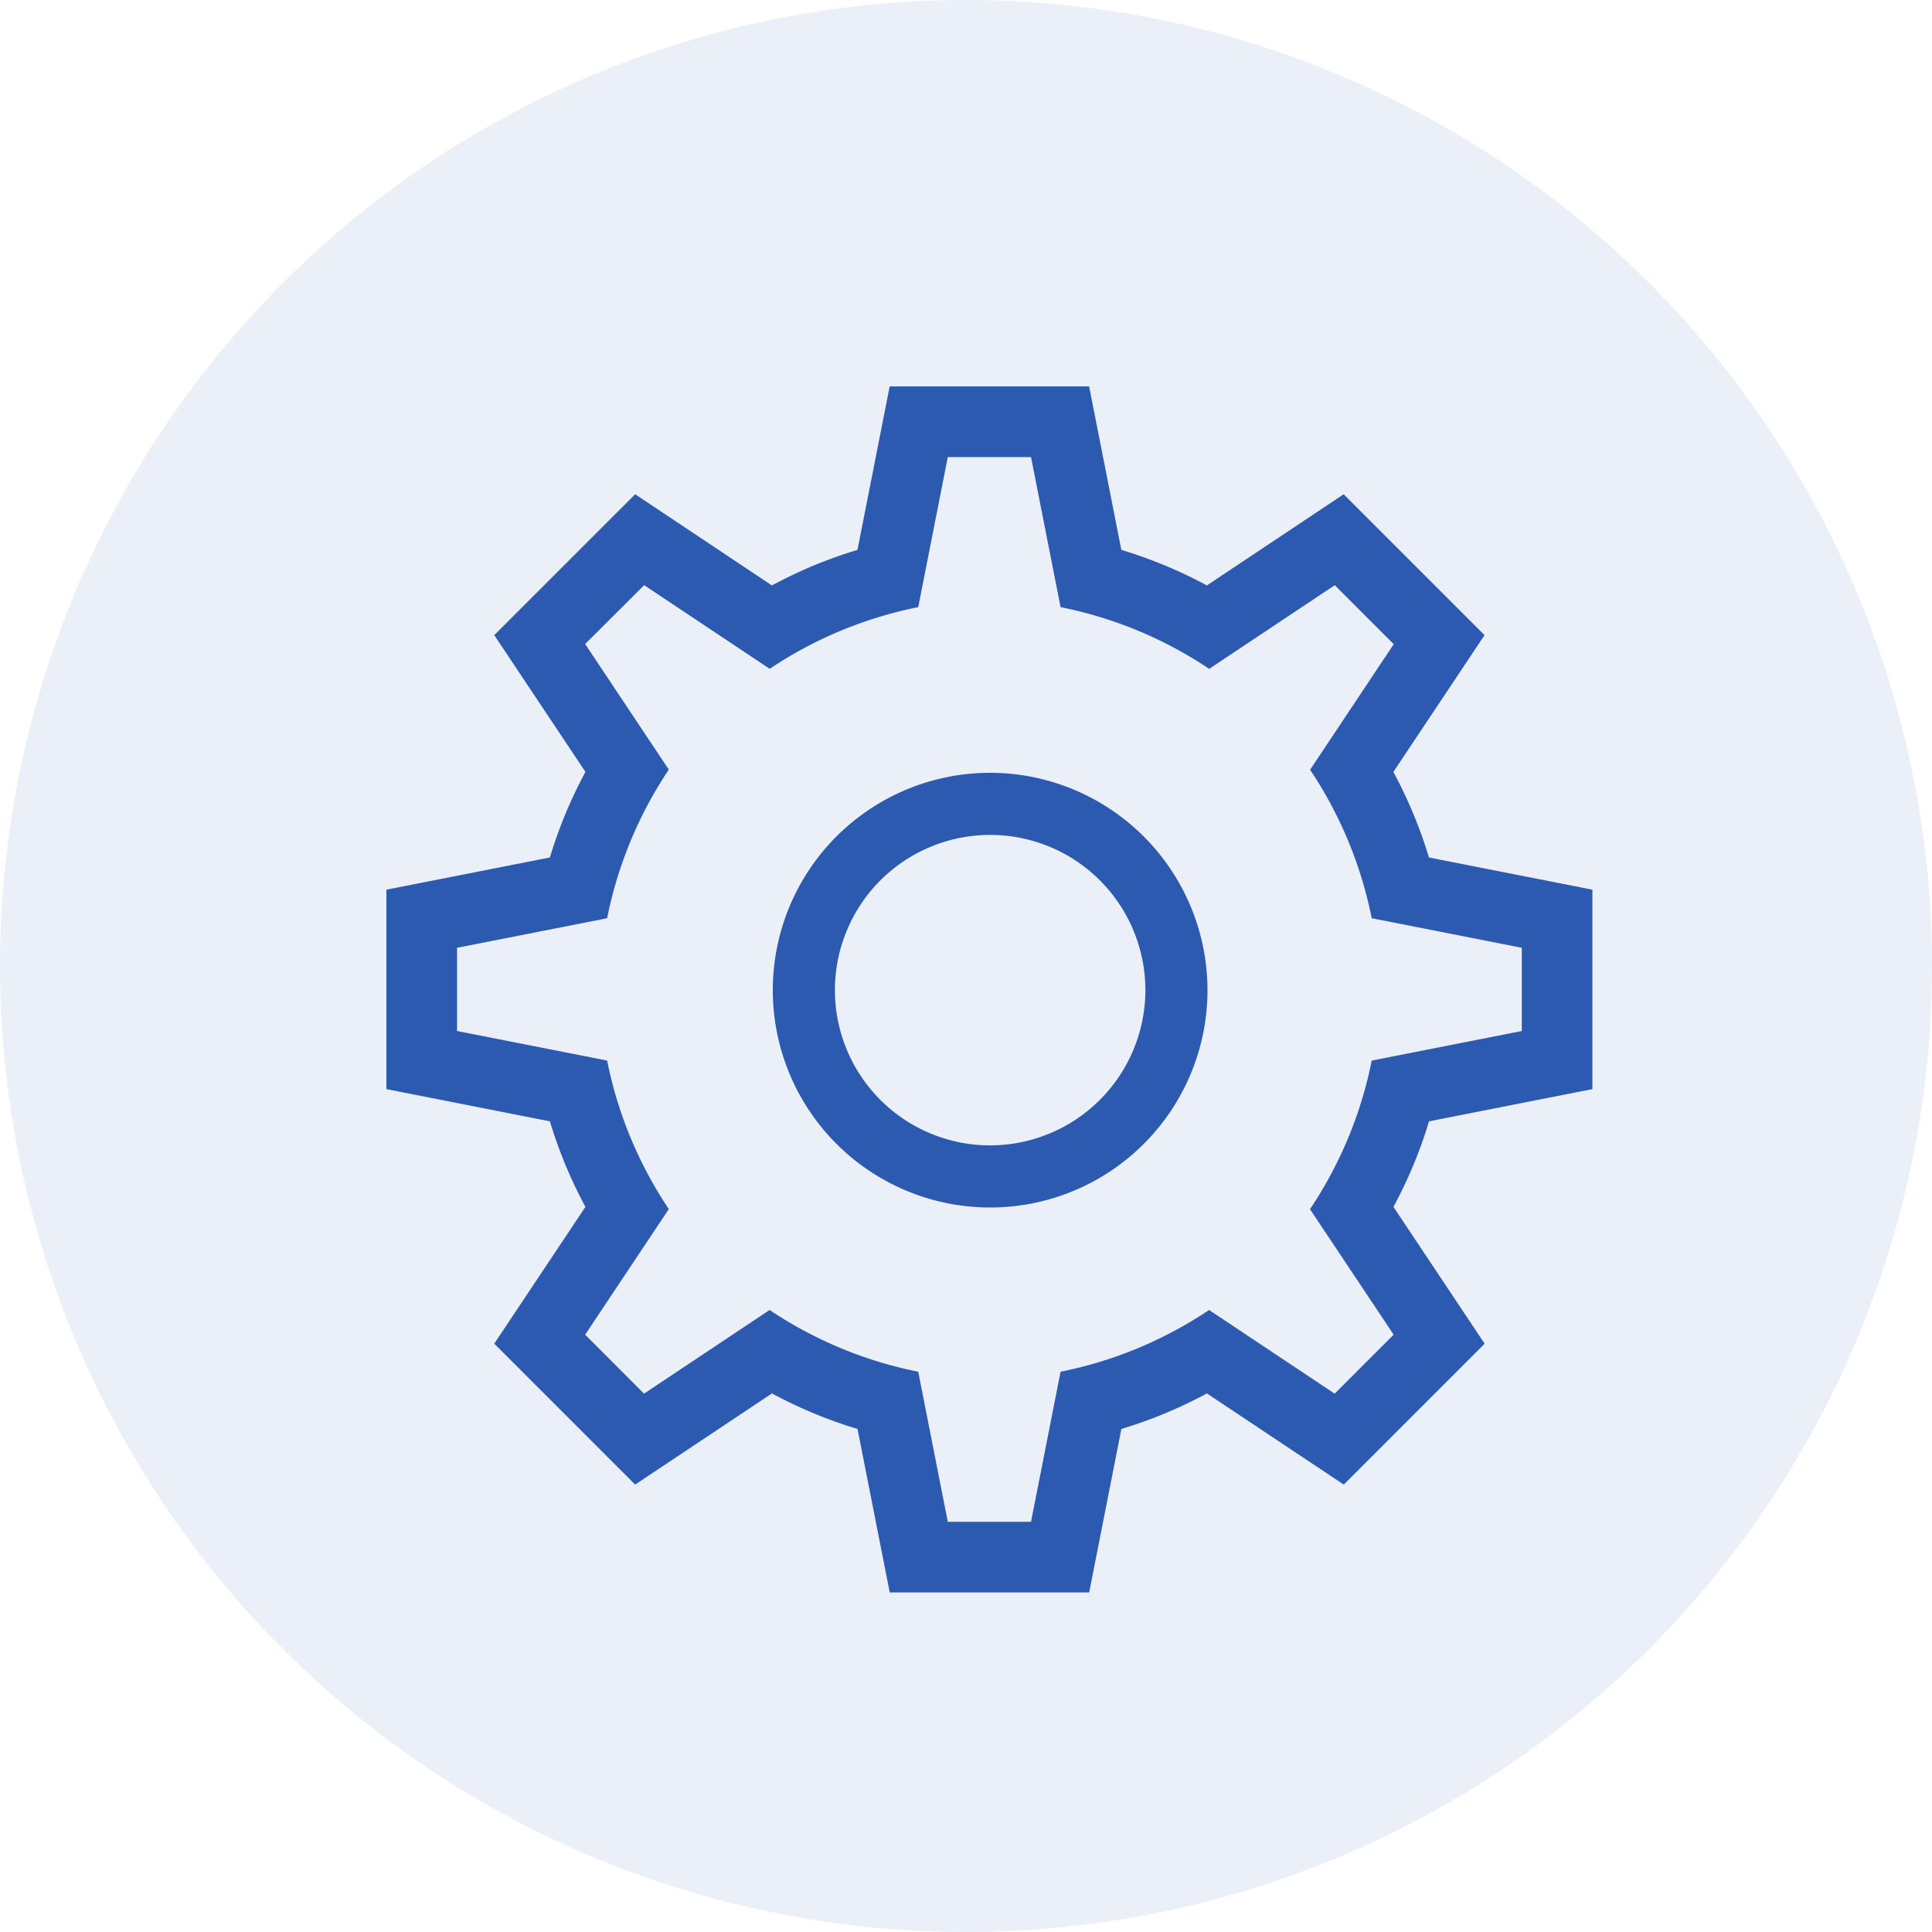 <svg xmlns="http://www.w3.org/2000/svg" width="40" height="40" viewBox="0 0 40 40">
  <g id="Grupo_5011" data-name="Grupo 5011" transform="translate(-1633 -668)">
    <g id="Grupo_5004" data-name="Grupo 5004" transform="translate(519 459)">
      <g id="Grupo_3874" data-name="Grupo 3874" transform="translate(61 -203)">
        <g id="Selection_Control_Radio_On_Focus" data-name="Selection Control / Radio / On / Focus" transform="translate(1053 412)">
          <circle id="Elipse_44" data-name="Elipse 44" cx="20" cy="20" r="20" fill="#325dae" opacity="0.1"/>
        </g>
      </g>
    </g>
    <g id="Grupo_5005" data-name="Grupo 5005" transform="translate(1 245)">
      <g id="Grupo_4259" data-name="Grupo 4259" transform="translate(1640 431)">
        <g id="Grupo_4258" data-name="Grupo 4258">
          <path id="Caminho_8749" data-name="Caminho 8749" d="M24.969,14.549V10.42l-3.385-.667a9.444,9.444,0,0,0-.736-1.771L22.736,5.15,19.819,2.233,16.987,4.121a9.44,9.44,0,0,0-1.771-.736L14.549,0H10.42L9.753,3.385a9.444,9.444,0,0,0-1.771.736L5.15,2.233,2.233,5.15,4.121,7.982a9.444,9.444,0,0,0-.736,1.771L0,10.42v4.129l3.385.667a9.446,9.446,0,0,0,.736,1.771L2.233,19.819,5.15,22.737l2.833-1.888a9.443,9.443,0,0,0,1.771.736l.667,3.385h4.129l.667-3.385a9.443,9.443,0,0,0,1.771-.736l2.833,1.888,2.917-2.917-1.888-2.833a9.445,9.445,0,0,0,.736-1.771Zm-4.115,5.084-1.221,1.221-2.6-1.732A8.521,8.521,0,0,1,13.958,20.4l-.612,3.107H11.623L11.011,20.4a8.522,8.522,0,0,1-3.077-1.278l-2.6,1.732L4.115,19.633l1.732-2.6A8.521,8.521,0,0,1,4.57,13.958l-3.107-.612V11.623l3.107-.612A8.528,8.528,0,0,1,5.847,7.934l-1.732-2.6L5.336,4.115l2.6,1.732A8.521,8.521,0,0,1,11.011,4.57l.612-3.107h1.723l.612,3.107a8.521,8.521,0,0,1,3.077,1.278l2.6-1.732,1.221,1.221-1.732,2.6A8.524,8.524,0,0,1,20.4,11.011l3.107.612v1.723l-3.107.612a8.518,8.518,0,0,1-1.278,3.077Z" fill="#2c5ab1"/>
        </g>
      </g>
      <g id="Grupo_4261" data-name="Grupo 4261" transform="translate(1497 288)">
        <g id="Grupo_4260" data-name="Grupo 4260" transform="translate(151 151)">
          <path id="Caminho_8750" data-name="Caminho 8750" d="M155.5,151a4.5,4.5,0,1,0,4.5,4.5A4.505,4.505,0,0,0,155.5,151Zm0,7.714a3.214,3.214,0,1,1,3.214-3.214A3.218,3.218,0,0,1,155.5,158.714Z" transform="translate(-151 -151)" fill="#2c5ab1"/>
        </g>
      </g>
    </g>
  </g>
</svg>
